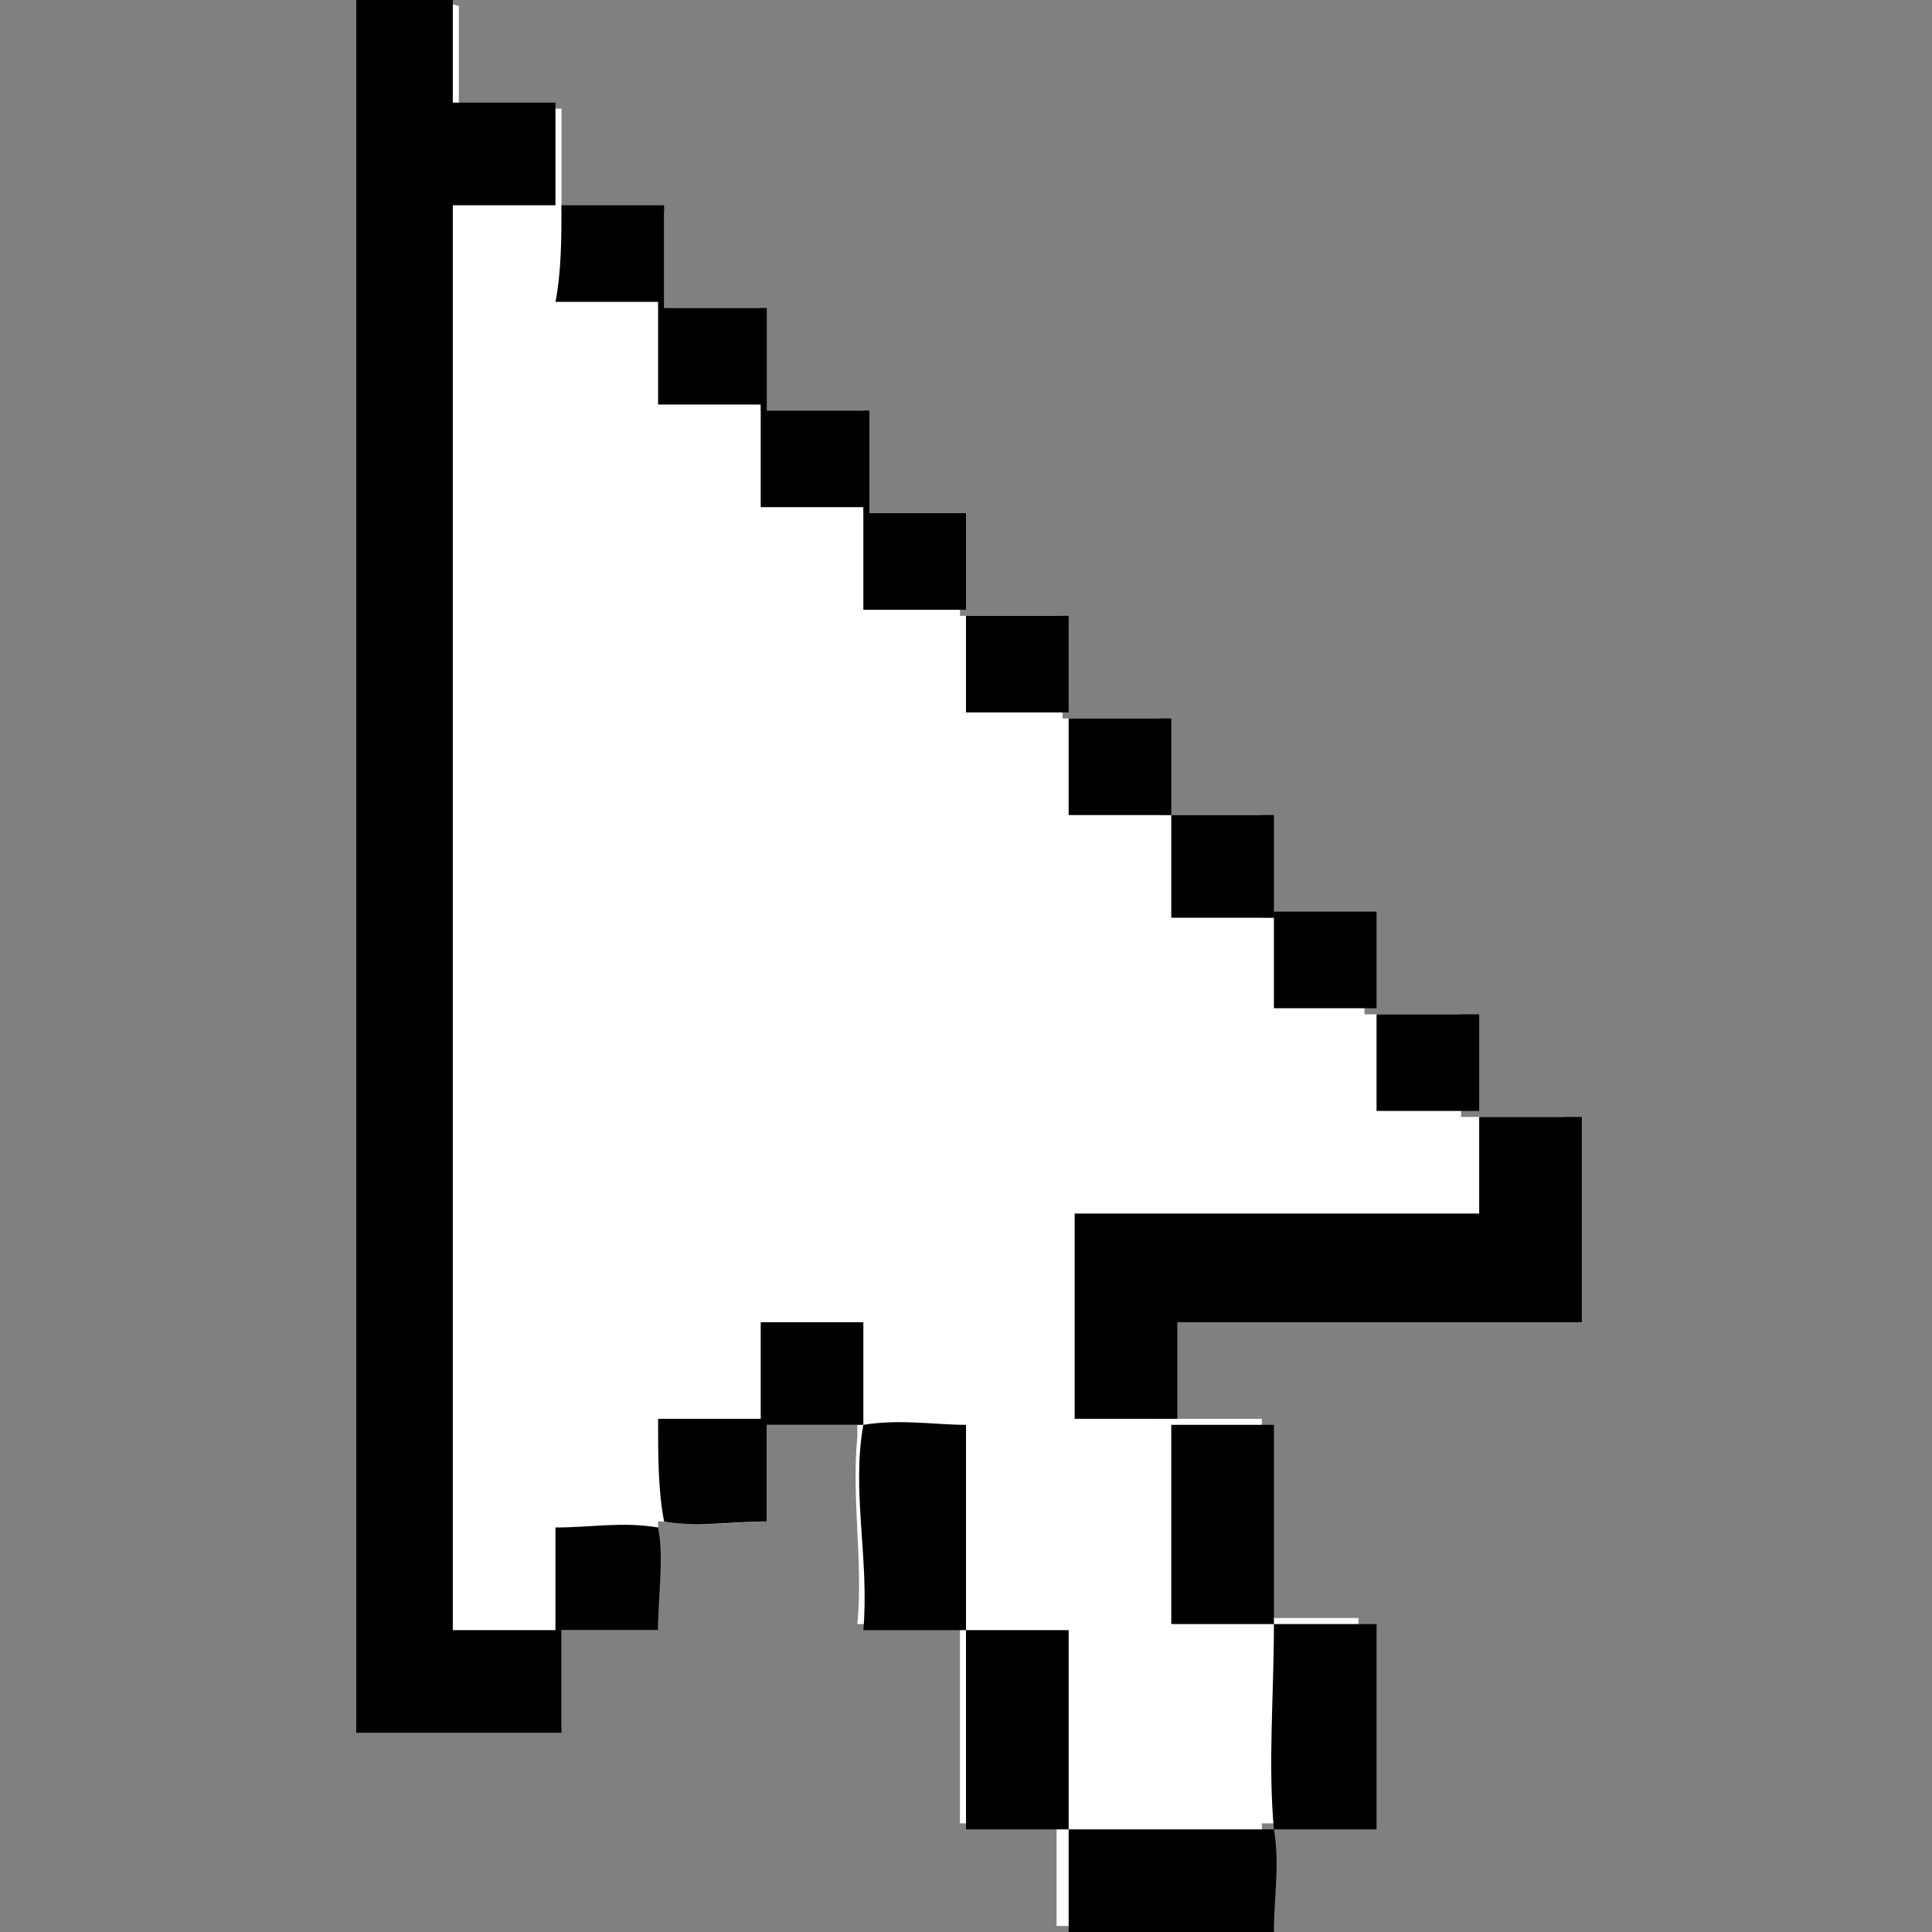<svg enable-background="new 0 0 32 32" height="32" viewBox="0 0 32 32" width="32" xmlns="http://www.w3.org/2000/svg"><rect x="0" y="0" width="32" height="32" fill="#808080" stroke="none"/><path d="m6.7 0c-.2 0-.5 0-.8 0v18.7 9.9h3.4c0-.5 0-1 0-1.5v-.1h.2 1.4c0-.5 0-1 0-1.5v-.3h.3c.5.1 1 0 1.5 0 0-.5 0-.9 0-1.4v-.2h.2 1.1.2v.2c-.1 1 .1 2.1 0 3.1h1.5.2v.2 3.1h1.4.2v.2 1.5h3.4c0-.5.1-1 0-1.5v-.2h.2 1.4c0-1.1 0-2.2 0-3.4-.5 0-1 0-1.4 0h-.2v-.2c0-1 0-2.1 0-3.1-.5 0-1 0-1.5 0h-.2v-.2c0-.4 0-.8 0-1.2v-.2h.2 6.5c0-1.1 0-2.2 0-3.4-.5 0-1 0-1.5 0h-.2v-.2c0-.5 0-1 0-1.5-.5 0-1 0-1.4 0h-.2v-.2c0-.5 0-1 0-1.4-.5 0-1 0-1.5 0h-.2v-.2c0-.5 0-1 0-1.5-.5 0-1 0-1.5 0h-.2v-.2c0-.5 0-1 0-1.4-.5 0-1 0-1.4 0h-.2v-.2c0-.5 0-1 0-1.5-.5 0-1 0-1.5 0h-.2v-.2c0-.5 0-1 0-1.5-.5 0-.9 0-1.4 0h-.2v-.2c0-.5 0-1 0-1.5-.5 0-1 0-1.5 0h-.2v-.2c0-.5 0-1 0-1.5-.5 0-1 0-1.4 0h-.2v-.2c0-.5 0-1 0-1.4-.5 0-1 0-1.5 0h-.2v-.2c0-.5 0-1 0-1.5-.5 0-1 0-1.5 0h-.2v-.2c0-.5 0-1 0-1.5-.3-.1-.6-.1-.9-.1z" fill="#fff"/><path d="m5.9 0h1.6v1.7h1.7v1.7c-.6 0-1.1 0-1.7 0v23.6h1.7c0-.6 0-1.1 0-1.7.6 0 1.1-.1 1.7 0 .1.5 0 1.1 0 1.7-.5 0-1.1 0-1.6 0v1.7c-1.1 0-2.2 0-3.4 0 0-3.3 0-6.6 0-9.9 0-6.3 0-12.6 0-18.8z"/><path d="m9.3 3.4h1.7v1.7h1.7v1.7h1.7v1.7h1.6v1.7h1.7v1.7h1.7v1.6h1.7v1.7c-.6 0-1.1 0-1.7 0 0-.6 0-1.1 0-1.7-.6 0-1.1 0-1.7 0 0-.6 0-1.1 0-1.7-.6 0-1.1 0-1.7 0 0-.6 0-1.1 0-1.7-.6 0-1.1 0-1.7 0 0-.6 0-1.1 0-1.7-.6 0-1.1 0-1.7 0 0-.6 0-1.1 0-1.7-.6 0-1.1 0-1.7 0 0-.6 0-1.1 0-1.7-.6 0-1.1 0-1.7 0 .1-.5.1-1.1.1-1.6z"/><path d="m21.1 15.1h1.7v1.7h1.7v1.7h1.7v3.4c-2.2 0-4.5 0-6.7 0v1.6c-.6 0-1.1 0-1.7 0 0-1.1 0-2.2 0-3.4h6.7c0-.6 0-1.1 0-1.7-.6 0-1.1 0-1.7 0 0-.6 0-1.1 0-1.7-.6 0-1.1 0-1.7 0 0-.4 0-1 0-1.6z"/><path d="m12.6 21.9h1.7v1.7c-.5 0-1 0-1.6 0v1.6c-.6 0-1.1.1-1.7 0-.1-.5-.1-1.1-.1-1.7h1.7c0-.5 0-1.1 0-1.6z"/><path d="m14.3 23.6c.6-.1 1.2 0 1.7 0v3.4h1.7v3.3h3.4c.1.6 0 1.1 0 1.7-1.1 0-2.3 0-3.4 0 0-.6 0-1.1 0-1.7-.6 0-1.1 0-1.7 0 0-1.1 0-2.2 0-3.3-.6 0-1.1 0-1.7 0 .1-1.2-.2-2.3 0-3.4z"/><path d="m19.4 23.6h1.7v3.3h1.7v3.4c-.6 0-1.1 0-1.7 0-.1-1.1 0-2.2 0-3.4-.6 0-1.1 0-1.7 0 0-1.1 0-2.2 0-3.3z"/></svg>